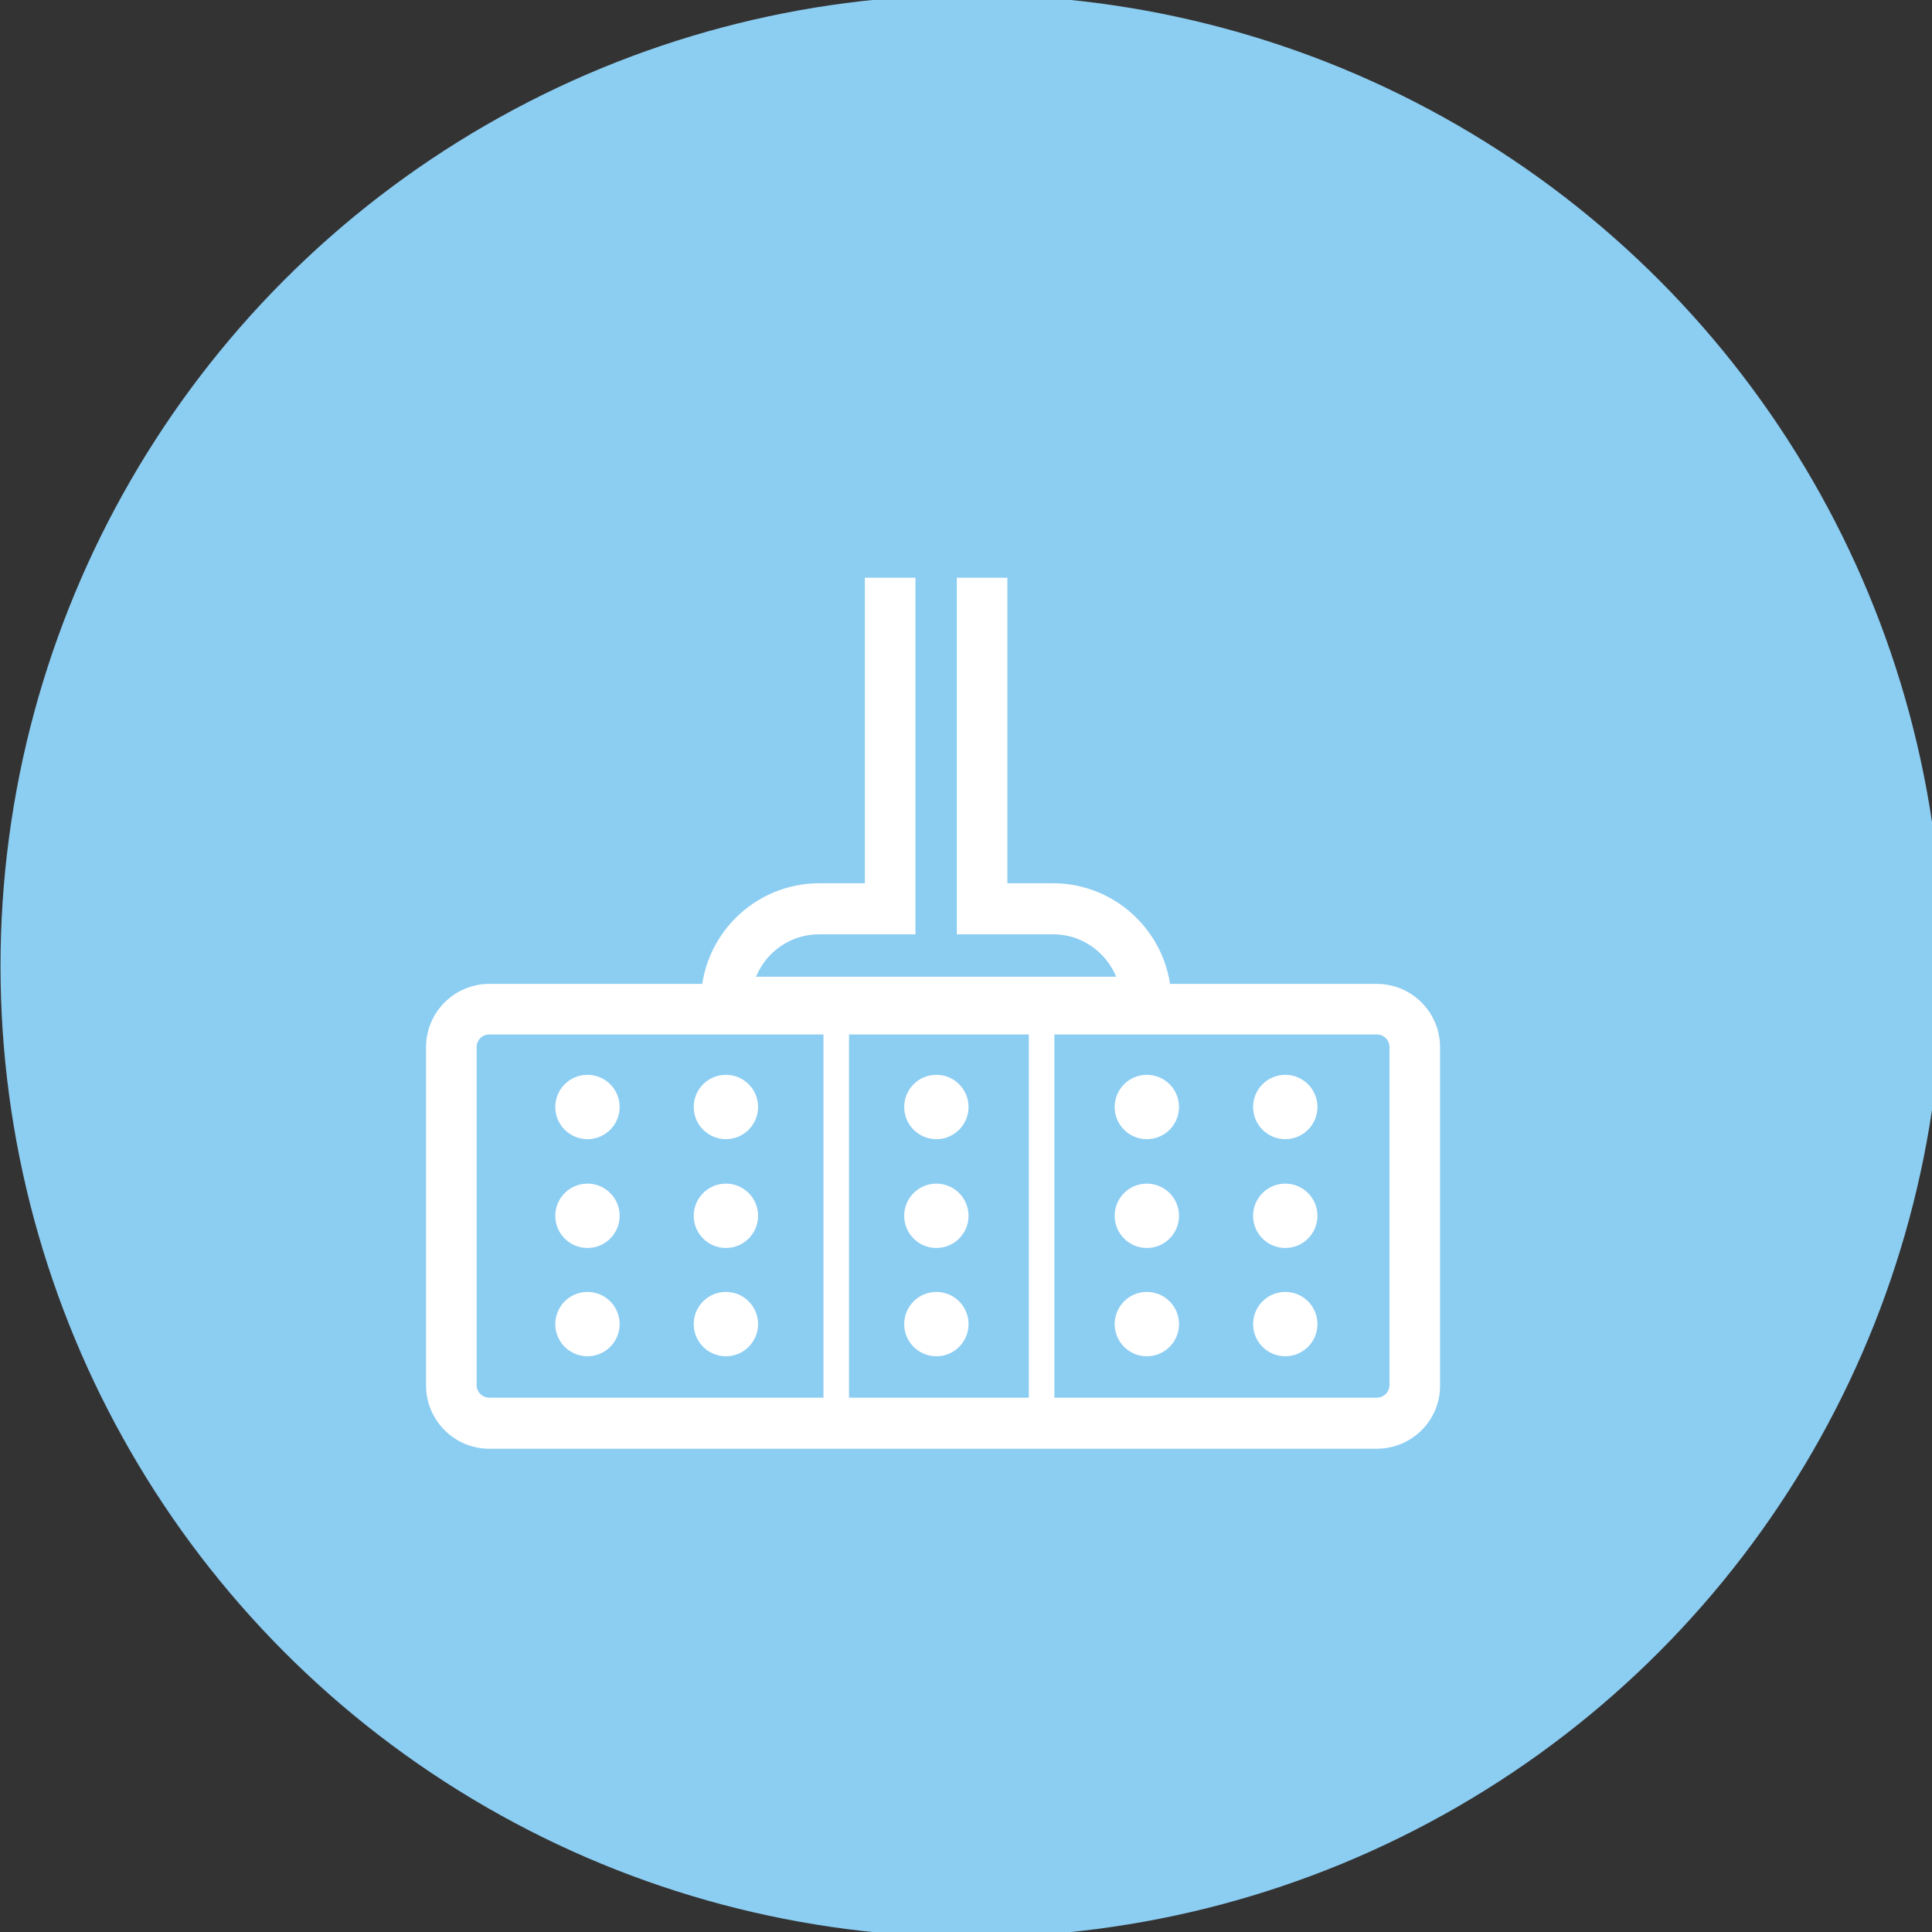 <?xml version="1.0" encoding="utf-8"?>
<!-- Generator: Adobe Illustrator 22.0.0, SVG Export Plug-In . SVG Version: 6.00 Build 0)  -->
<svg version="1.1" id="Livello_1" xmlns="http://www.w3.org/2000/svg" xmlns:xlink="http://www.w3.org/1999/xlink" x="0px" y="0px"
	 viewBox="0 0 378.2 378.2" style="enable-background:new 0 0 378.2 378.2;" xml:space="preserve">
<rect x="0" y="0" width="378.2" height="378.2" fill="#333333" stroke="none"/>
<style type="text/css">
	.st0{fill:#8CCDF2;}
	.st1{fill:#FFFFFF;}
</style>
<circle class="st0" cx="190.2" cy="189.1" r="190.1"/>
<g>
	<circle class="st1" cx="115" cy="216.7" r="6.3"/>
</g>
<g>
	<circle class="st1" cx="142.1" cy="216.7" r="6.3"/>
</g>
<g>
	<circle class="st1" cx="251.6" cy="216.7" r="6.3"/>
</g>
<g>
	<circle class="st1" cx="224.5" cy="216.7" r="6.3"/>
</g>
<g>
	<circle class="st1" cx="183.3" cy="216.7" r="6.3"/>
</g>
<g>
	<circle class="st1" cx="115" cy="238" r="6.3"/>
</g>
<g>
	<circle class="st1" cx="142.1" cy="238" r="6.3"/>
</g>
<g>
	<circle class="st1" cx="251.6" cy="238" r="6.3"/>
</g>
<g>
	<circle class="st1" cx="224.5" cy="238" r="6.3"/>
</g>
<g>
	<circle class="st1" cx="183.3" cy="238" r="6.3"/>
</g>
<g>
	<circle class="st1" cx="115" cy="259.2" r="6.3"/>
</g>
<g>
	<circle class="st1" cx="142.1" cy="259.2" r="6.3"/>
</g>
<g>
	<circle class="st1" cx="251.6" cy="259.2" r="6.3"/>
</g>
<g>
	<circle class="st1" cx="224.5" cy="259.2" r="6.3"/>
</g>
<g>
	<circle class="st1" cx="183.3" cy="259.2" r="6.3"/>
</g>
<g>
	<path class="st1" d="M269.5,283.6H95.8c-6.9,0-12.4-5.6-12.4-12.4V205c0-6.9,5.6-12.4,12.4-12.4h173.7c6.9,0,12.4,5.6,12.4,12.4
		v66.1C282,278,276.4,283.6,269.5,283.6z M95.8,202.5c-1.4,0-2.5,1.1-2.5,2.5v66.1c0,1.4,1.1,2.5,2.5,2.5h173.7
		c1.4,0,2.5-1.1,2.5-2.5V205c0-1.4-1.1-2.5-2.5-2.5H95.8z"/>
</g>
<g>
	<rect x="161.2" y="197.1" class="st1" width="5" height="81.5"/>
</g>
<g>
	<rect x="201.4" y="197.1" class="st1" width="5" height="81.5"/>
</g>
<g>
	<path class="st1" d="M229.5,201.1h-92.3v-5c0-12.8,10.4-23.2,23.2-23.2h8.9v-59.8h9.9v69.8h-18.9c-5.5,0-10.3,3.4-12.3,8.3h70.5
		c-2-4.8-6.7-8.3-12.3-8.3h-18.9v-69.8h9.9v59.8h8.9c12.8,0,23.2,10.4,23.2,23.2V201.1z"/>
</g>
</svg>
